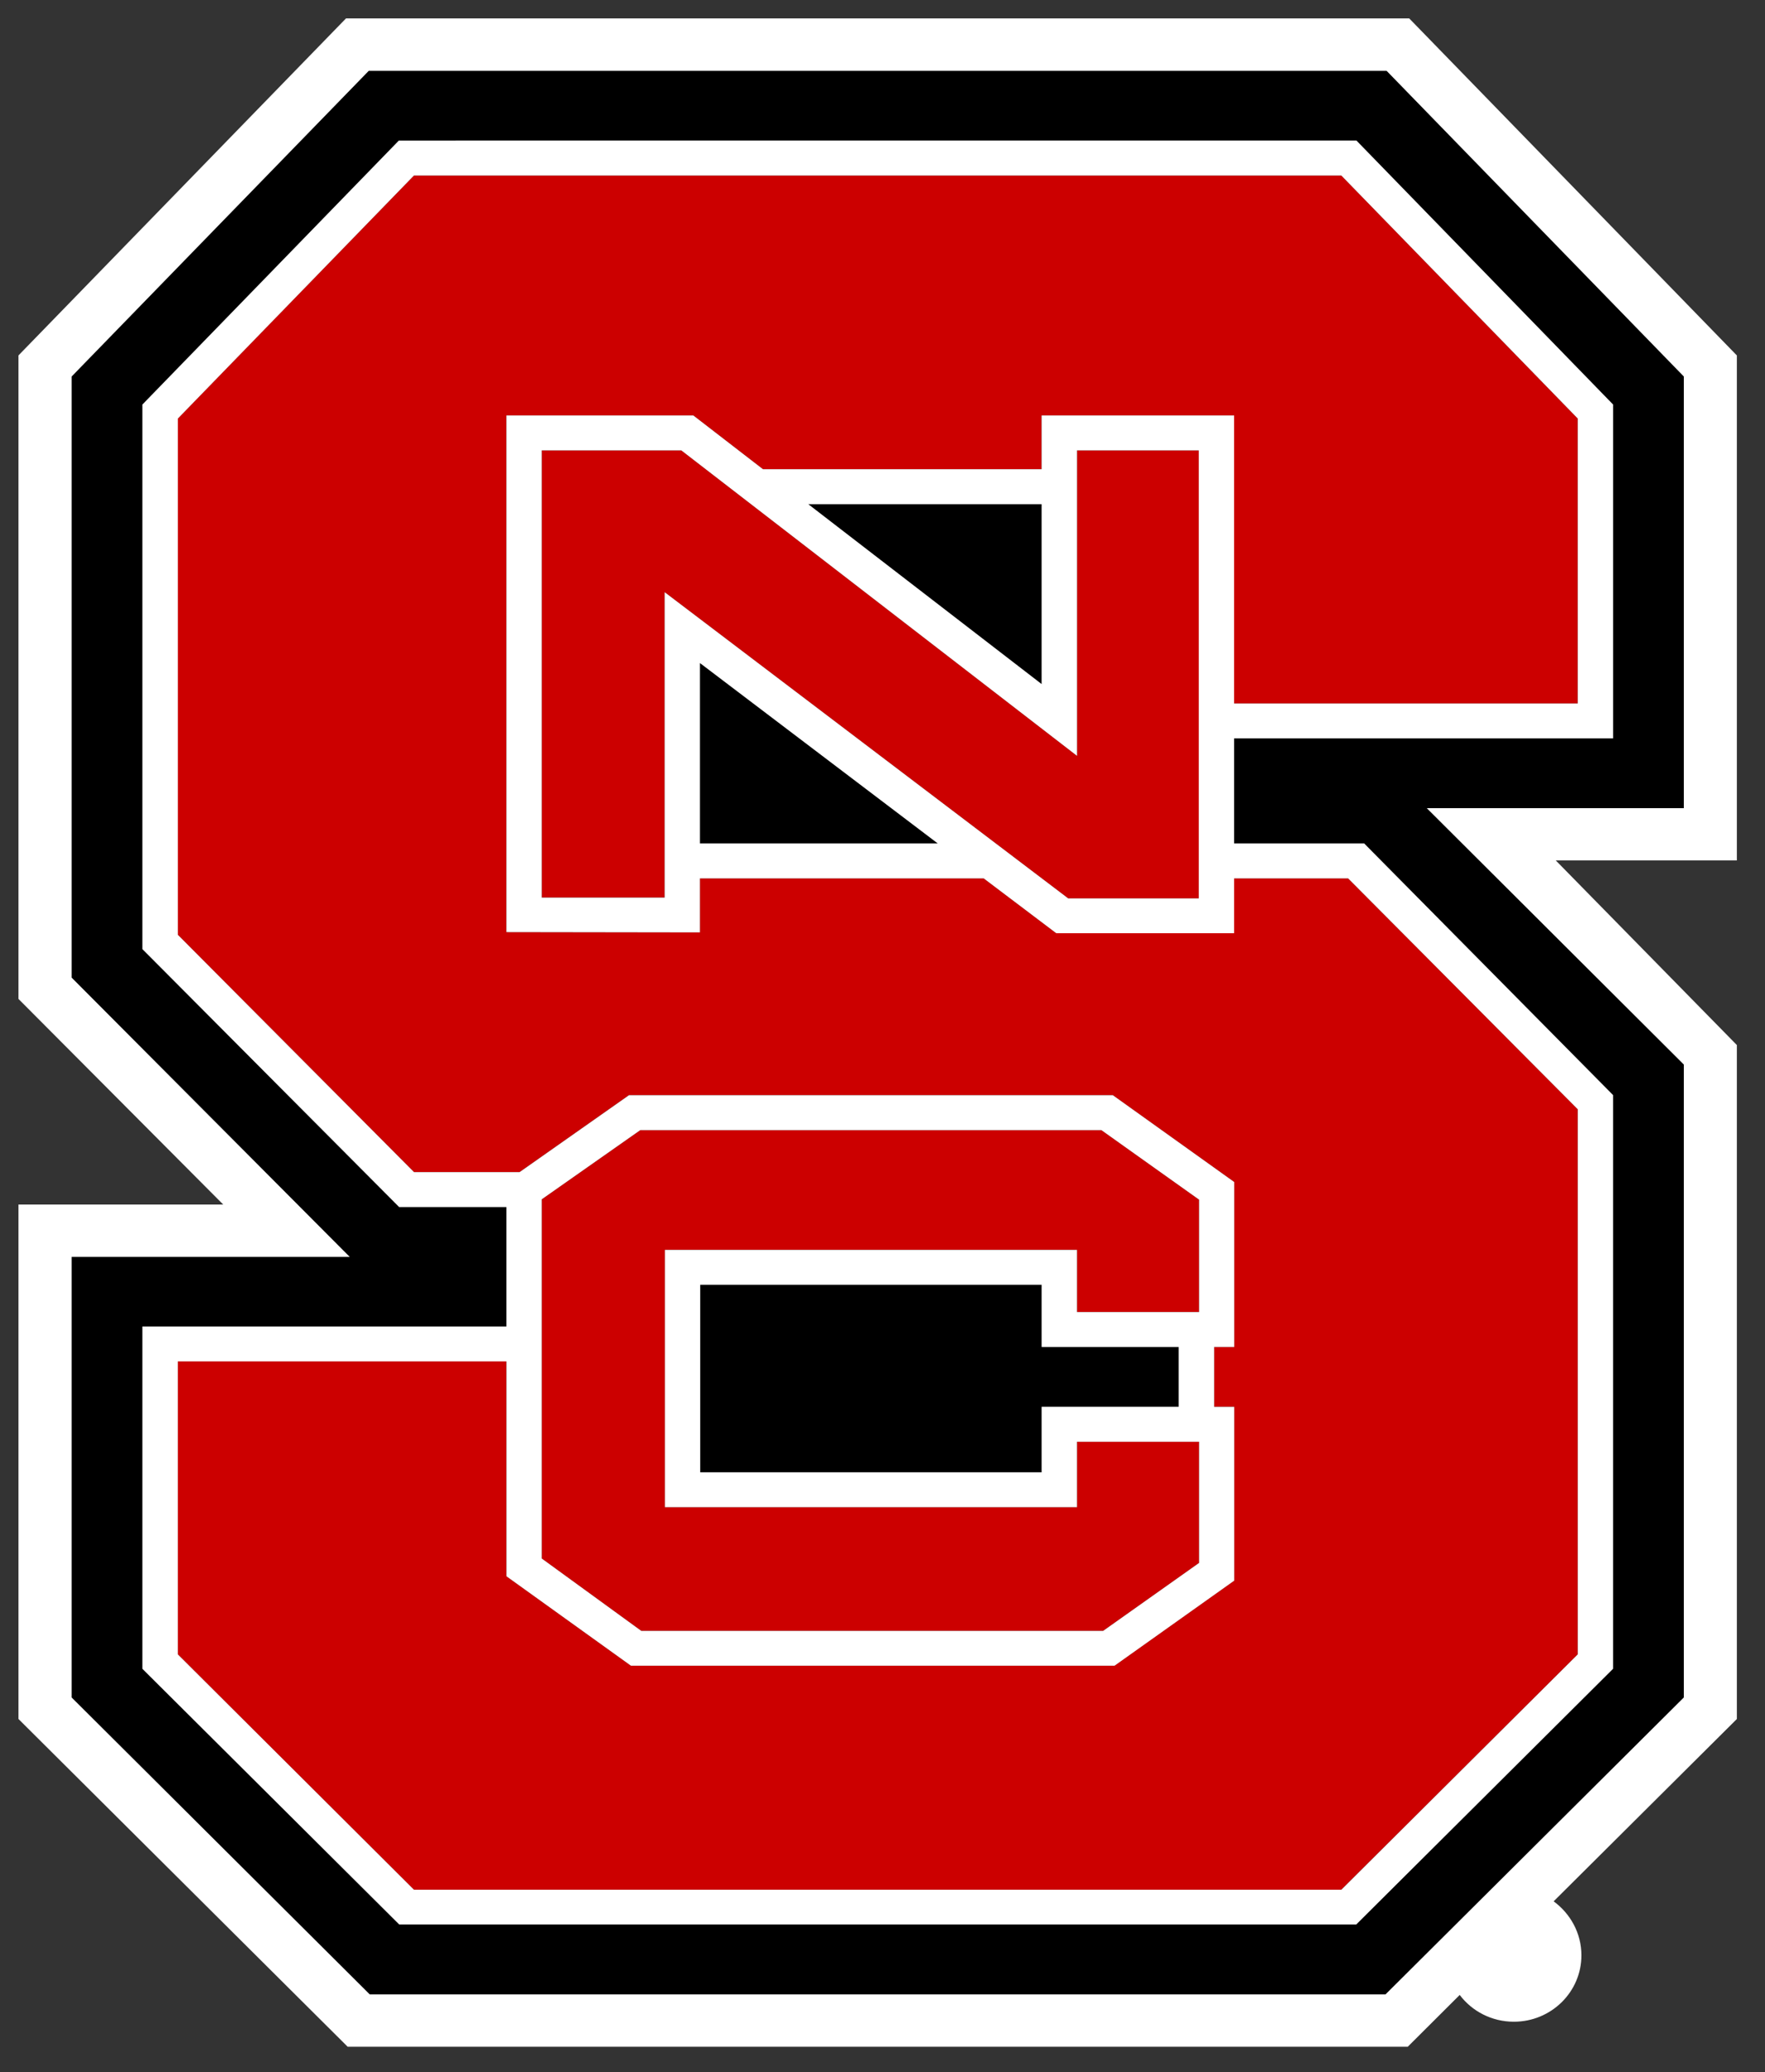 <svg height="88pt" viewBox="0 0 75 88" width="75pt" xmlns="http://www.w3.org/2000/svg"><rect x="0" y="0" width="75" height="88" fill="#333333" stroke="none"/><path d="m15.668 3.008-12.625 12.98v25.527l11.816 11.859h-11.816v18.711l12.668 12.609h43.164l12.676-12.609v-26.879l-10.918-10.887h10.918v-18.332l-12.629-12.98zm1.281 2.961h40.688l10.906 11.211v14.176h-16.102v4.461h5.523l10.578 10.688v24.363l-10.914 10.859h-40.664l-10.914-10.859v-14.535h15.469v-5.074h-4.559l-10.91-10.953v-23.125zm17.395 15.441 9.918 7.641v-7.641zm-4.602 6.746v7.66h10.105zm.012 26.402v7.965h14.508v-2.781h5.824v-2.543h-5.824v-2.641zm0 0"/><path d="m17.59 7.453-10.035 10.32v21.922l10.035 10.078h4.488l4.648-3.266h20.559l5.16 3.688v7.004h-.855v2.543h.855v7.379l-5.086 3.613h-20.551l-5.289-3.797v-9.125h-13.965v12.441l10.035 9.996h39.406l10.047-9.996v-23.148l-9.758-9.805h-4.844v2.328h-7.559l-3.082-2.328h-12.059v2.293l-8.223-.012v-21.938h7.945l2.957 2.281h11.84v-2.281h8.18v12.23h14.602v-12.102l-10.047-10.32zm5.43 11.672v18.992h5.223v-12.969l17.148 13.004h5.547v-19.027h-5.172v12.973l-16.816-12.973zm4.188 28.867-4.188 2.938v15.254l4.23 3.074h19.625l4.078-2.887v-5.145h-5.188v2.777h-17.512v-10.926h17.512v2.641h5.188v-4.773l-4.152-2.953zm0 0" fill="#c00"/><path d="m14.703.781-13.918 14.312v27.328l8.699 8.73h-8.699v21.848l13.988 13.918h45.047l2.207-2.199c.523.691 1.359 1.137 2.301 1.137 1.586 0 2.871-1.262 2.871-2.82 0-.945-.473-1.773-1.18-2.293l7.785-7.742v-28.621l-7.695-7.84h7.695v-21.445l-13.922-14.312zm.965 2.227h43.254l12.629 12.98v18.332h-10.922l10.922 10.887v26.879l-12.676 12.609h-43.164l-12.668-12.609v-18.711h11.816l-11.816-11.859v-25.527zm1.281 2.961-10.898 11.211v23.125l10.91 10.953h4.559v5.074h-15.469v14.535l10.914 10.859h40.664l10.914-10.859v-24.363l-10.578-10.688h-5.523v-4.461h16.102v-14.176l-10.906-11.211zm.641 1.484h39.406l10.047 10.32v12.102h-14.602v-12.23h-8.18v2.281h-11.84l-2.957-2.281h-7.945v21.938l8.223.012v-2.293h12.059l3.082 2.328h7.559v-2.328h4.844l9.758 9.805v23.148l-10.047 9.996h-39.406l-10.035-9.996v-12.441h13.965v9.125l5.289 3.797h20.551l5.086-3.613v-7.379h-.855v-2.543h.855v-7.004l-5.16-3.688h-20.559l-4.648 3.266h-4.488l-10.035-10.078v-21.922zm5.43 11.672h5.93l16.816 12.973v-12.973h5.172v19.027h-5.547l-17.148-13.004v12.969h-5.223zm11.324 2.285h9.918v7.641zm-4.602 6.746 10.105 7.66h-10.105zm-2.535 19.836h19.594l4.152 2.953v4.773h-5.188v-2.641h-17.512v10.926h17.512v-2.777h5.188v5.145l-4.078 2.887h-19.625l-4.23-3.074v-15.254zm2.547 6.566h14.508v2.641h5.824v2.543h-5.824v2.781h-14.508zm0 0" fill="#fff"/></svg>